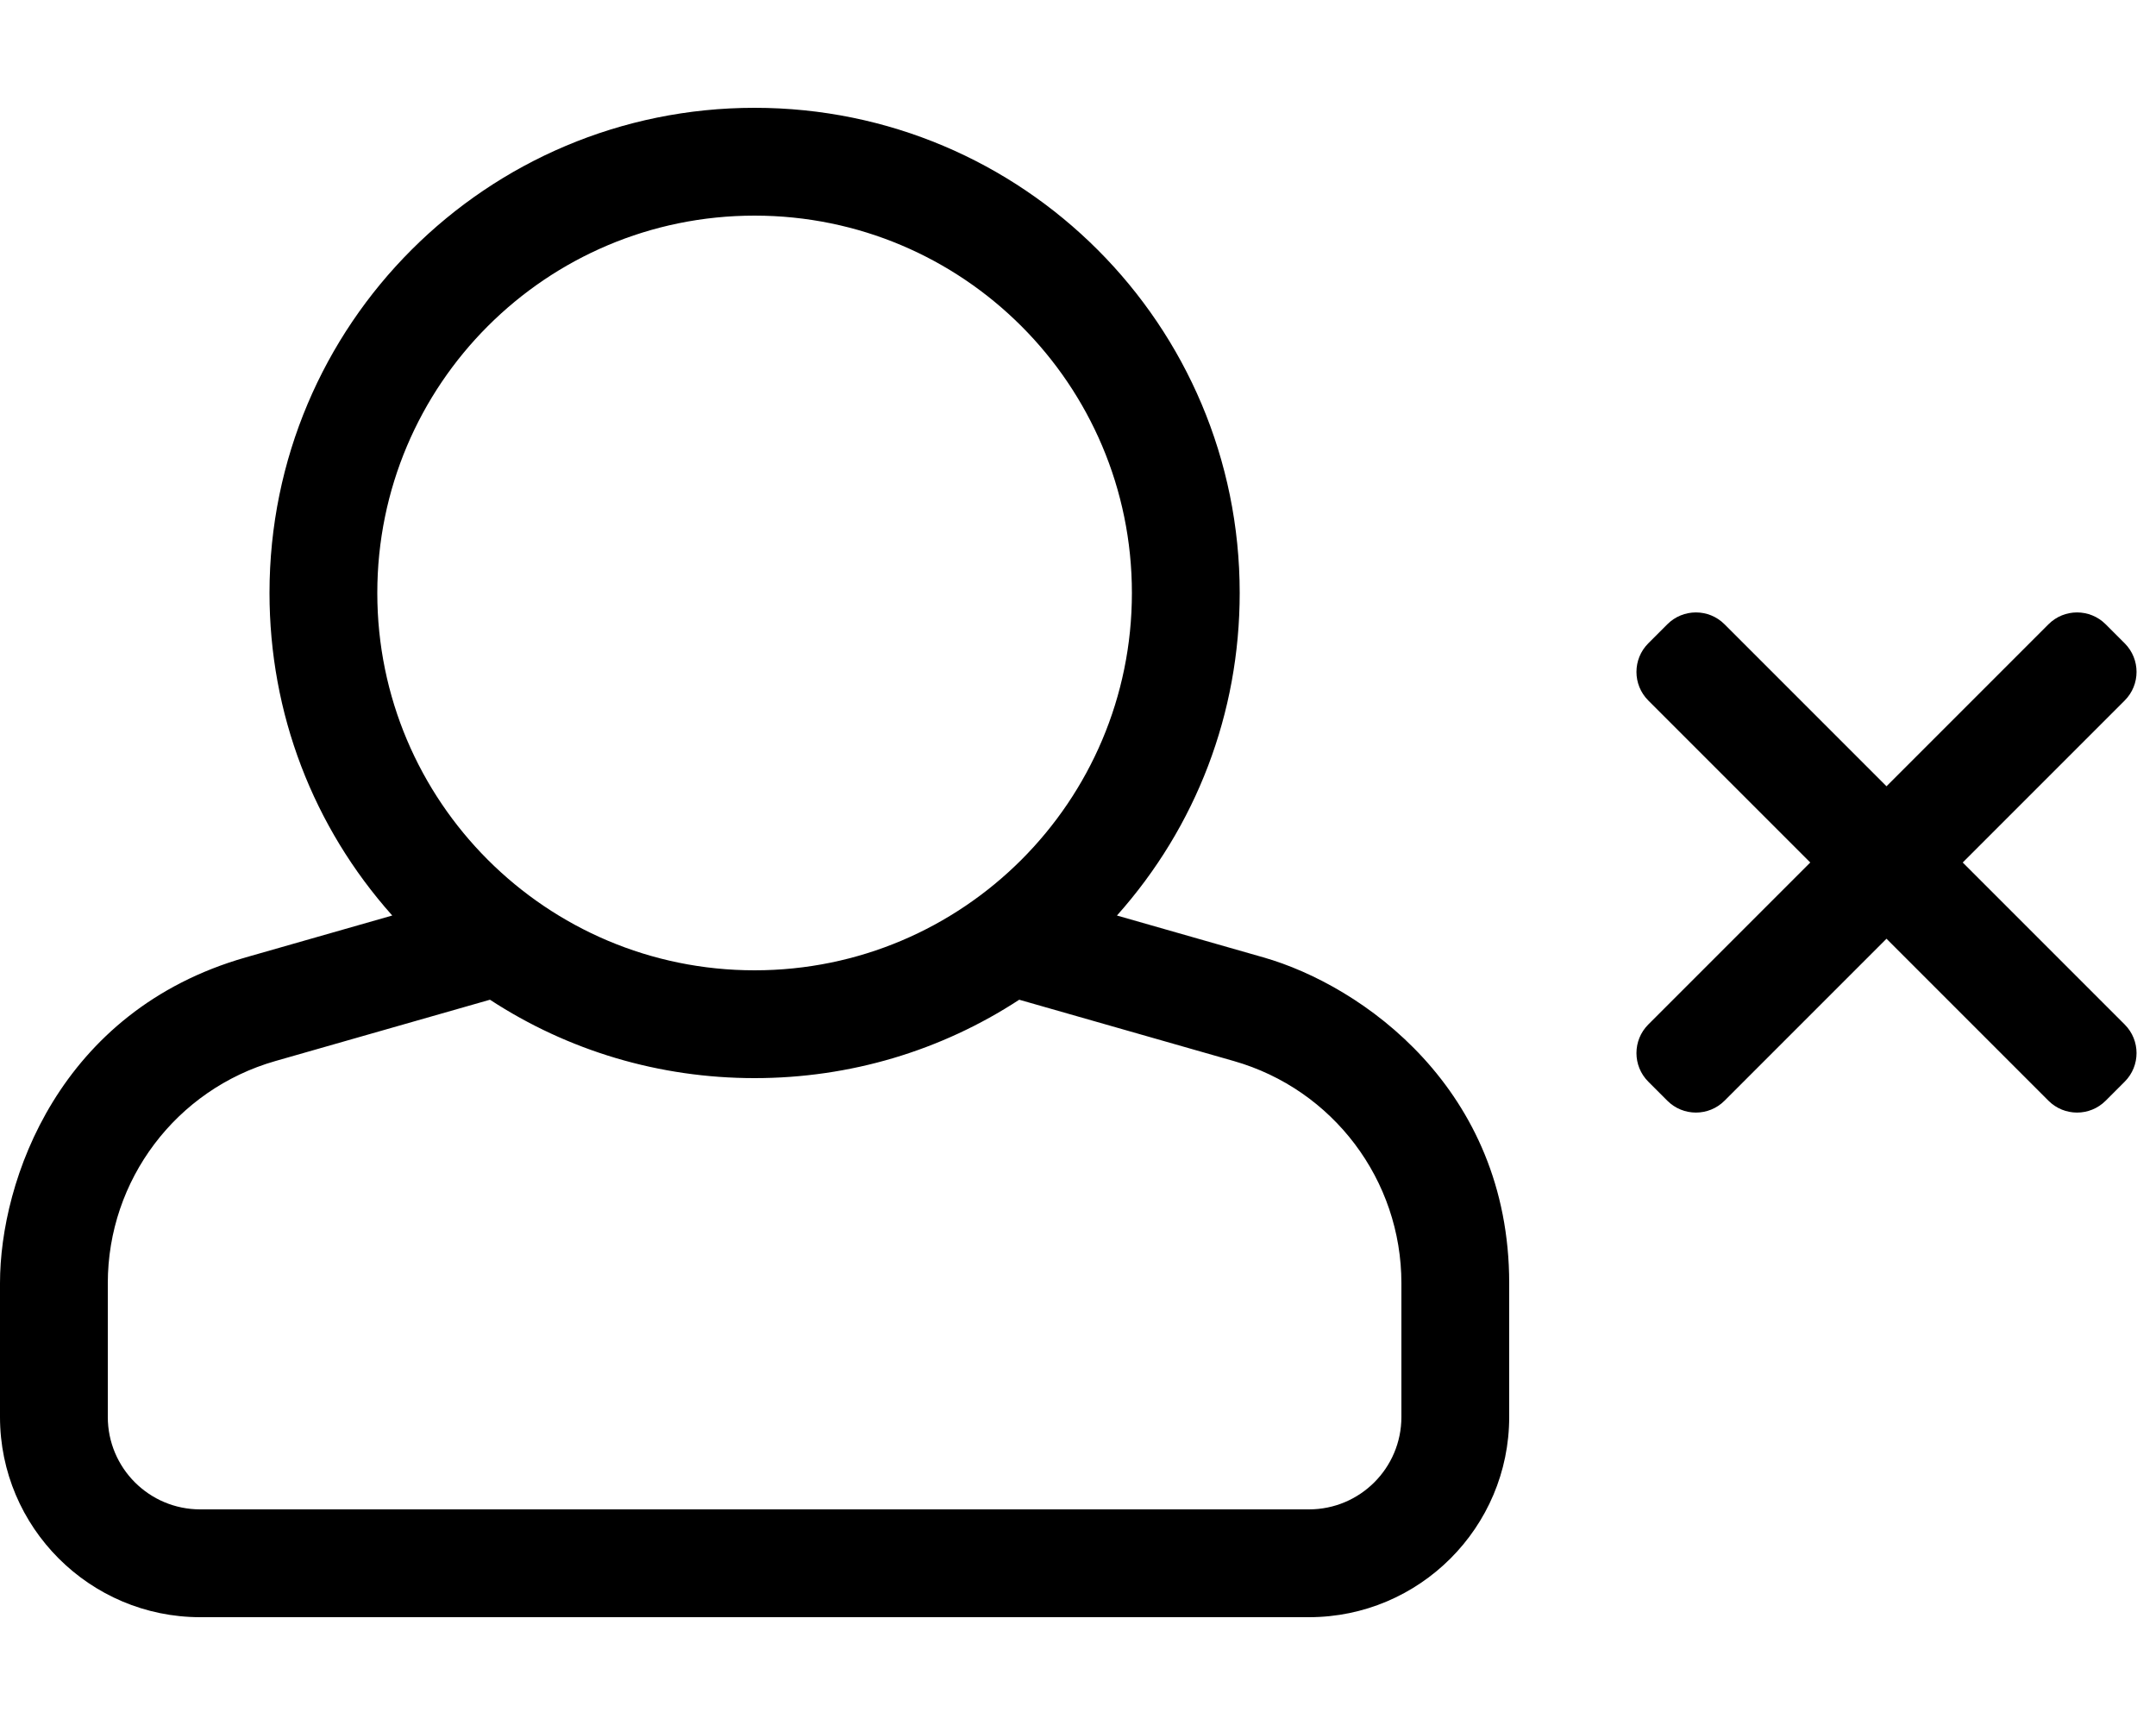 <svg xmlns="http://www.w3.org/2000/svg" viewBox="0 0 640 512"><path d="M625.054 185.289l5.657 5.657c4.686 4.686 4.686 12.284 0 16.971L582.627 256l48.083 48.083c4.686 4.686 4.686 12.284 0 16.971l-5.657 5.657c-4.686 4.686-12.284 4.686-16.971 0L560 278.627l-48.083 48.083c-4.686 4.686-12.284 4.686-16.971 0l-5.657-5.657c-4.686-4.686-4.686-12.284 0-16.971L537.373 256l-48.083-48.083c-4.686-4.686-4.686-12.284 0-16.971l5.657-5.657c4.686-4.686 12.284-4.686 16.971 0L560 233.373l48.083-48.083c4.687-4.687 12.284-4.687 16.971-.001zm-249.996 98.876l-43.497-12.428C355.115 245.342 368 211.663 368 176c0-79.525-64.339-144-144-144-79.525 0-144 64.339-144 144 0 35.663 12.885 69.342 36.439 95.737l-43.497 12.428C17.501 300.005 0 350.424 0 380.866v39.705C0 453.34 26.66 480 59.429 480h329.143C421.34 480 448 453.34 448 420.571v-39.705c0-57.659-43.675-88.339-72.942-96.701zM224 64c61.856 0 112 50.144 112 112s-50.144 112-112 112-112-50.144-112-112S162.144 64 224 64zm192 356.571C416 435.72 403.72 448 388.571 448H59.429C44.28 448 32 435.72 32 420.571v-39.705c0-30.616 20.296-57.522 49.733-65.933l63.712-18.203C168.611 311.87 195.679 320 224 320s55.389-8.13 78.555-23.27l63.712 18.203C395.704 323.344 416 350.251 416 380.866v39.705z"/></svg>